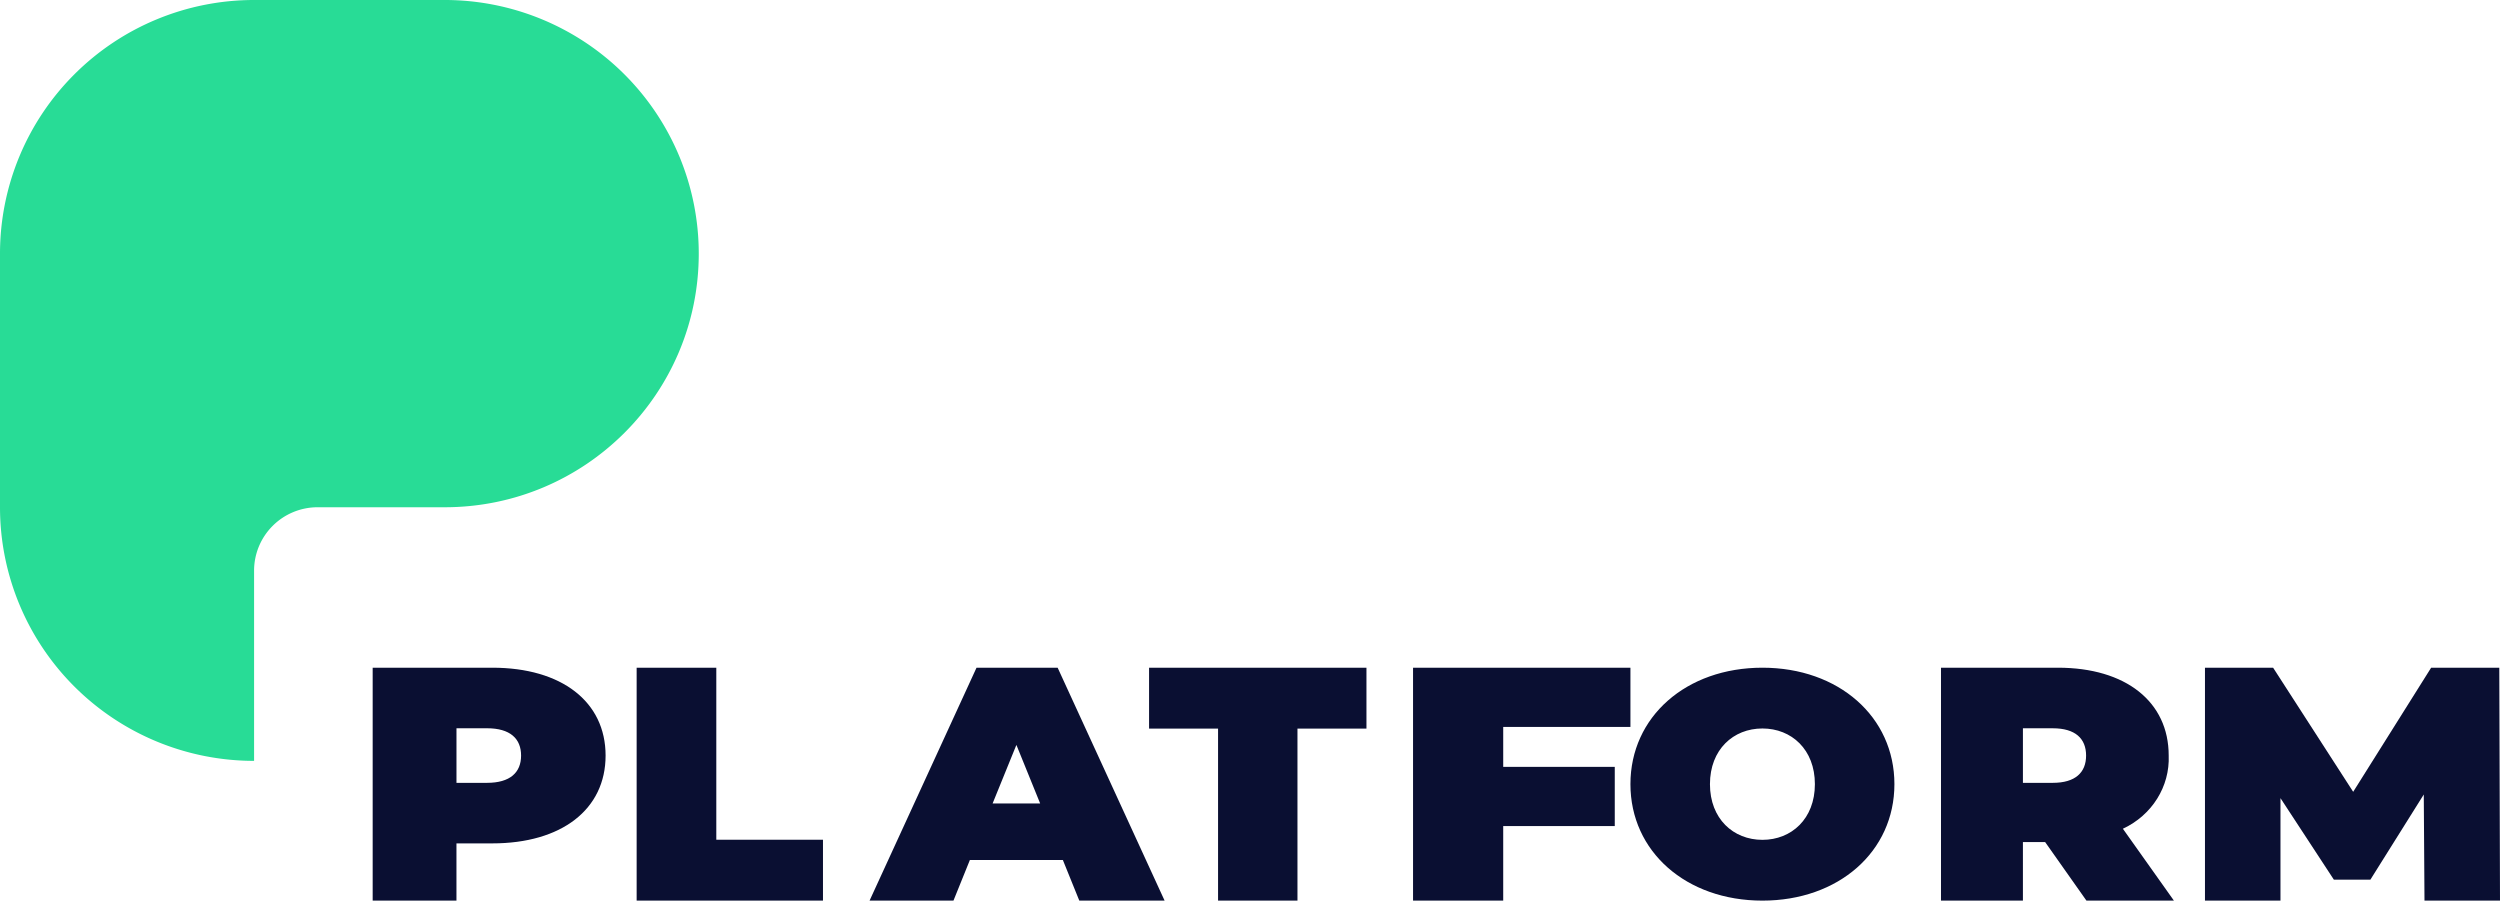 <svg xmlns="http://www.w3.org/2000/svg" width="161" height="58" viewBox="0 0 161 58">
    <g fill="none" fill-rule="evenodd">
        <path fill="#0A0F32" fill-rule="nonzero" d="M39 48.658c0 3.47-2.836 5.656-7.294 5.656h-2.31V58H24V43h7.706C36.164 43 39 45.186 39 48.658zm-5.442 0c0-1.094-.709-1.758-2.195-1.758h-1.966v3.515h1.966c1.486 0 2.195-.665 2.195-1.757z"/>
        <path fill="#0A0F32" d="M41 43h5.13v11.079H53V58H41z"/>
        <path fill="#0A0F32" fill-rule="nonzero" d="M68.449 55.385H62.46L61.403 58H56l6.888-15h5.224L75 58h-5.493l-1.058-2.615zm-1.463-3.642l-1.53-3.771-1.532 3.771h3.062z"/>
        <path fill="#0A0F32" d="M78.443 46.921H74V43h14v3.921h-4.443V58h-5.114zM96.807 46.814v2.572h7.184V53.2h-7.184V58H91V43h14v3.814z"/>
        <path fill="#0A0F32" fill-rule="nonzero" d="M105 50.5c0-4.344 3.594-7.5 8.5-7.5 4.906 0 8.5 3.156 8.5 7.5 0 4.344-3.594 7.5-8.5 7.5-4.906 0-8.5-3.156-8.5-7.5zm11.879 0c0-2.233-1.507-3.586-3.379-3.586s-3.379 1.353-3.379 3.586c0 2.233 1.507 3.586 3.38 3.586 1.87 0 3.378-1.353 3.378-3.586zM131.706 54.229h-1.43V58H125V43h7.534c4.358 0 7.13 2.186 7.13 5.657.08 1.994-1.077 3.844-2.95 4.714L140 58h-5.633l-2.66-3.771zm.492-7.329h-1.922v3.515h1.922c1.453 0 2.146-.665 2.146-1.757 0-1.094-.693-1.757-2.146-1.757z"/>
        <path fill="#0A0F32" d="M156.137 58l-.046-6.835-3.438 5.485h-2.352l-3.438-5.25V58H142V43h4.388l5.157 7.993L156.566 43h4.388L161 58z"/>
        <path fill="#28DC96" d="M28.636 0H16.364c-4.34 0-8.502 1.72-11.571 4.784A16.318 16.318 0 0 0 0 16.334v16.333c0 4.332 1.724 8.486 4.793 11.55A16.379 16.379 0 0 0 16.363 49V36.75a4.08 4.08 0 0 1 1.199-2.887 4.095 4.095 0 0 1 2.893-1.196h8.181C37.674 32.667 45 25.354 45 16.333c0-4.332-1.724-8.486-4.793-11.55A16.379 16.379 0 0 0 28.637 0z"/>
    </g>
</svg>
